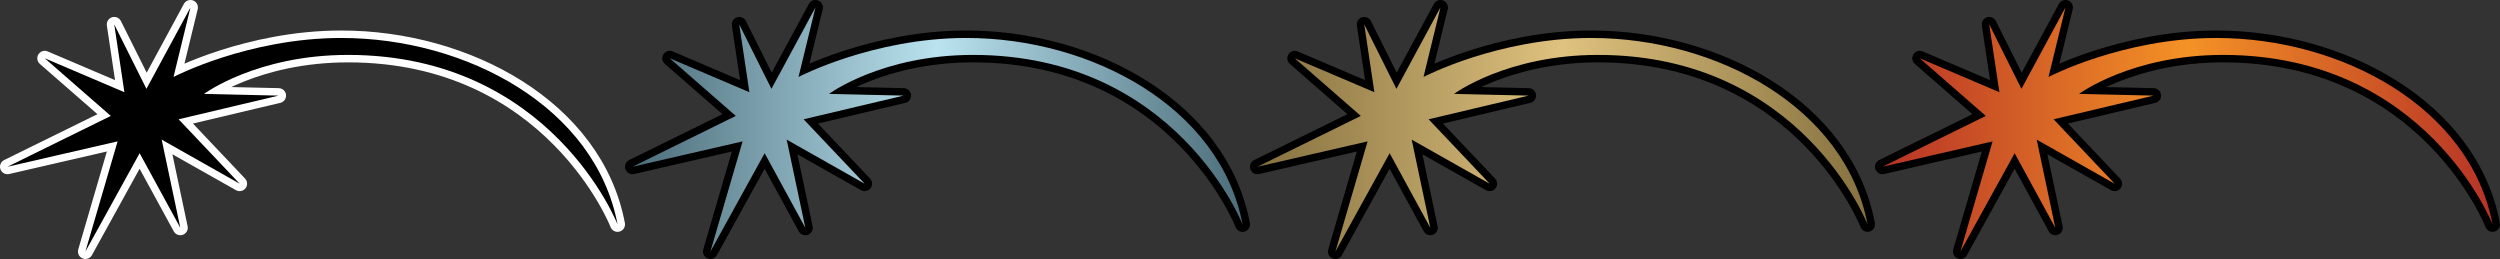 <?xml version="1.0" encoding="UTF-8" standalone="no"?>
<svg
   class="set-header-symbol"
   focusable="false"
   aria-hidden="true"
   viewBox="0 0 4188.559 433.901"
   version="1.1"
   id="svg4"
   sodipodi:docname="DBL.svg"
   width="4188.559"
   height="433.901"
   inkscape:version="1.1.1 (3bf5ae0d25, 2021-09-20)"
   xmlns:inkscape="http://www.inkscape.org/namespaces/inkscape"
   xmlns:sodipodi="http://sodipodi.sourceforge.net/DTD/sodipodi-0.dtd"
   xmlns:xlink="http://www.w3.org/1999/xlink"
   xmlns="http://www.w3.org/2000/svg"
   xmlns:svg="http://www.w3.org/2000/svg">
  <rect x="0" y="0" width="4188.559" height="433.901" fill="#333333" stroke="none"/>
  <defs
     id="defs8">
    <linearGradient
       inkscape:collect="always"
       id="linearGradient1067">
      <stop
         style="stop-color:#b73326;stop-opacity:1"
         offset="0"
         id="stop1061" />
      <stop
         id="stop1063"
         offset="0.5"
         style="stop-color:#f49226;stop-opacity:1" />
      <stop
         style="stop-color:#b73326;stop-opacity:1"
         offset="1"
         id="stop1065" />
    </linearGradient>
    <linearGradient
       inkscape:collect="always"
       id="linearGradient1083">
      <stop
         style="stop-color:#86713f;stop-opacity:1"
         offset="0"
         id="stop1077" />
      <stop
         id="stop1079"
         offset="0.5"
         style="stop-color:#dfc27f;stop-opacity:1" />
      <stop
         style="stop-color:#86713f;stop-opacity:1"
         offset="1"
         id="stop1081" />
    </linearGradient>
    <linearGradient
       inkscape:collect="always"
       id="linearGradient1099">
      <stop
         style="stop-color:#4c6d7a;stop-opacity:1"
         offset="0"
         id="stop1093" />
      <stop
         id="stop1095"
         offset="0.5"
         style="stop-color:#bae2ef;stop-opacity:1" />
      <stop
         style="stop-color:#4c6d7a;stop-opacity:1"
         offset="1"
         id="stop1097" />
    </linearGradient>
    <linearGradient
       inkscape:collect="always"
       xlink:href="#linearGradient1067"
       id="linearGradient1322"
       x1="3153.91"
       y1="216.951"
       x2="4176.061"
       y2="216.951"
       gradientUnits="userSpaceOnUse" />
    <linearGradient
       inkscape:collect="always"
       xlink:href="#linearGradient1083"
       id="linearGradient1458"
       x1="2106.77"
       y1="216.951"
       x2="3128.921"
       y2="216.951"
       gradientUnits="userSpaceOnUse" />
    <linearGradient
       inkscape:collect="always"
       xlink:href="#linearGradient1099"
       id="linearGradient1566"
       x1="1059.631"
       y1="216.951"
       x2="2081.782"
       y2="216.951"
       gradientUnits="userSpaceOnUse" />
  </defs>
  <sodipodi:namedview
     id="namedview6"
     pagecolor="#ffffff"
     bordercolor="#666666"
     borderopacity="1.0"
     inkscape:pageshadow="2"
     inkscape:pageopacity="0.0"
     inkscape:pagecheckerboard="0"
     showgrid="false"
     fit-margin-top="0"
     fit-margin-left="0"
     fit-margin-right="0"
     fit-margin-bottom="0"
     inkscape:zoom="0.090942383"
     inkscape:cx="461.83087"
     inkscape:cy="2094.7329"
     inkscape:window-width="1857"
     inkscape:window-height="1177"
     inkscape:window-x="55"
     inkscape:window-y="-8"
     inkscape:window-maximized="1"
     inkscape:current-layer="svg4" />
  <g
     id="g1932"
     inkscape:export-filename="C:\Users\AFeinstein\Desktop\set-syms\DBL_R.png"
     inkscape:export-xdpi="15.929903"
     inkscape:export-ydpi="15.929903">
    <path
       d="m 2384.997,128.922 c 0,0 124.892,-65.304 281.136,-65.304 210.033,0 425.863,116.408 462.788,312.323 0,0 -110.775,-283.943 -451.499,-283.943 -153.271,0 -241.3,65.304 -241.3,65.304 l 124.892,2.889 -167.472,39.67 102.229,107.885 -130.609,-73.788 31.208,147.637 -68.134,-124.892 -90.856,164.707 53.932,-184.542 -184.542,42.498 173.169,-85.139 -110.691,-96.596 133.436,56.842 -17.007,-113.601 53.932,107.947 73.767,-136.327 -28.38,116.429 z"
       id="path2-2"
       style="fill:none;fill-opacity:1;stroke:#000000;stroke-width:25;stroke-linecap:round;stroke-linejoin:round;stroke-miterlimit:4;stroke-dasharray:none;stroke-opacity:1" />
    <path
       d="m 2384.997,128.922 c 0,0 124.892,-65.304 281.136,-65.304 210.033,0 425.863,116.408 462.788,312.323 0,0 -110.775,-283.943 -451.499,-283.943 -153.271,0 -241.3,65.304 -241.3,65.304 l 124.892,2.889 -167.472,39.67 102.229,107.885 -130.609,-73.788 31.208,147.637 -68.134,-124.892 -90.856,164.707 53.932,-184.542 -184.542,42.498 173.169,-85.139 -110.691,-96.596 133.436,56.842 -17.007,-113.601 53.932,107.947 73.767,-136.327 -28.38,116.429 z"
       id="path2"
       style="fill-opacity:1.0;fill:url(#linearGradient1458)" />
  </g>
  <g
     id="g1928"
     inkscape:export-filename="C:\Users\AFeinstein\Desktop\set-syms\DBL_U.png"
     inkscape:export-xdpi="15.929903"
     inkscape:export-ydpi="15.929903">
    <path
       d="m 1337.858,128.922 c 0,0 124.892,-65.304 281.136,-65.304 210.033,0 425.863,116.408 462.788,312.323 0,0 -110.775,-283.943 -451.499,-283.943 -153.271,0 -241.3,65.304 -241.3,65.304 l 124.892,2.889 -167.472,39.67 102.229,107.885 -130.609,-73.788 31.208,147.637 -68.134,-124.892 -90.856,164.707 53.932,-184.542 -184.542,42.498 173.169,-85.139 -110.691,-96.596 133.436,56.842 -17.007,-113.601 53.932,107.947 73.767,-136.327 -28.38,116.429 z"
       id="path2-2-4"
       style="fill:none;fill-opacity:1;stroke:#000000;stroke-width:25;stroke-linecap:round;stroke-linejoin:round;stroke-miterlimit:4;stroke-dasharray:none;stroke-opacity:1" />
    <path
       d="m 1337.858,128.922 c 0,0 124.892,-65.304 281.136,-65.304 210.033,0 425.863,116.408 462.788,312.323 0,0 -110.775,-283.943 -451.499,-283.943 -153.271,0 -241.3,65.304 -241.3,65.304 l 124.892,2.889 -167.472,39.67 102.229,107.885 -130.609,-73.788 31.208,147.637 -68.134,-124.892 -90.856,164.707 53.932,-184.542 -184.542,42.498 173.169,-85.139 -110.691,-96.596 133.436,56.842 -17.007,-113.601 53.932,107.947 73.767,-136.327 -28.38,116.429 z"
       id="path2-0"
       style="stroke:none;fill-opacity:1.0;fill:url(#linearGradient1566)" />
  </g>
  <g
     id="g1936"
     inkscape:export-filename="C:\Users\AFeinstein\Desktop\set-syms\DBL_M.png"
     inkscape:export-xdpi="15.929903"
     inkscape:export-ydpi="15.929903">
    <path
       d="m 3432.137,128.922 c 0,0 124.892,-65.304 281.136,-65.304 210.033,0 425.863,116.408 462.788,312.323 0,0 -110.775,-283.943 -451.499,-283.943 -153.271,0 -241.3,65.304 -241.3,65.304 l 124.892,2.889 -167.472,39.67 102.229,107.885 -130.609,-73.788 31.208,147.637 -68.134,-124.892 -90.856,164.707 53.932,-184.542 -184.542,42.498 173.169,-85.139 -110.691,-96.596 133.436,56.842 -17.007,-113.601 53.932,107.947 73.767,-136.327 -28.38,116.429 z"
       id="path2-2-2"
       style="fill:none;fill-opacity:1;stroke:#000000;stroke-width:25;stroke-linecap:round;stroke-linejoin:round;stroke-miterlimit:4;stroke-dasharray:none;stroke-opacity:1" />
    <path
       d="m 3432.137,128.922 c 0,0 124.892,-65.304 281.136,-65.304 210.033,0 425.863,116.408 462.788,312.323 0,0 -110.775,-283.943 -451.499,-283.943 -153.271,0 -241.3,65.304 -241.3,65.304 l 124.892,2.889 -167.472,39.67 102.229,107.885 -130.609,-73.788 31.208,147.637 -68.134,-124.892 -90.856,164.707 53.932,-184.542 -184.542,42.498 173.169,-85.139 -110.691,-96.596 133.436,56.842 -17.007,-113.601 53.932,107.947 73.767,-136.327 -28.38,116.429 z"
       id="path2-9"
       style="fill-opacity:1.0;fill:url(#linearGradient1322)" />
  </g>
  <g
     id="g1924"
     inkscape:export-filename="C:\Users\AFeinstein\Desktop\set-syms\DBL_C.png"
     inkscape:export-xdpi="15.929903"
     inkscape:export-ydpi="15.929903">
    <path
       d="m 290.718,128.922 c 0,0 124.892,-65.304 281.136,-65.304 210.033,0 425.863,116.408 462.788,312.323 0,0 -110.775,-283.943 -451.499,-283.943 -153.271,0 -241.3,65.304 -241.3,65.304 l 124.892,2.889 -167.472,39.67 102.229,107.885 -130.609,-73.788 31.208,147.637 -68.134,-124.892 -90.856,164.707 53.932,-184.542 -184.542,42.498 173.169,-85.139 -110.691,-96.596 133.436,56.842 -17.007,-113.601 53.932,107.947 73.767,-136.327 -28.38,116.429 z"
       id="path2-2-9"
       style="fill:none;fill-opacity:1;stroke:#ffffff;stroke-width:25;stroke-linecap:round;stroke-linejoin:round;stroke-miterlimit:4;stroke-dasharray:none;stroke-opacity:1" />
    <path
       d="m 290.718,128.922 c 0,0 124.892,-65.304 281.136,-65.304 210.033,0 425.863,116.408 462.788,312.323 0,0 -110.775,-283.943 -451.499,-283.943 -153.271,0 -241.3,65.304 -241.3,65.304 l 124.892,2.889 -167.472,39.67 102.229,107.885 -130.609,-73.788 31.208,147.637 -68.134,-124.892 -90.856,164.707 53.932,-184.542 -184.542,42.498 173.169,-85.139 -110.691,-96.596 133.436,56.842 -17.007,-113.601 53.932,107.947 73.767,-136.327 -28.38,116.429 z"
       id="path2-3"
       style="stroke:none;stroke-opacity:1;fill:#000000;fill-opacity:1" />
  </g>
</svg>
